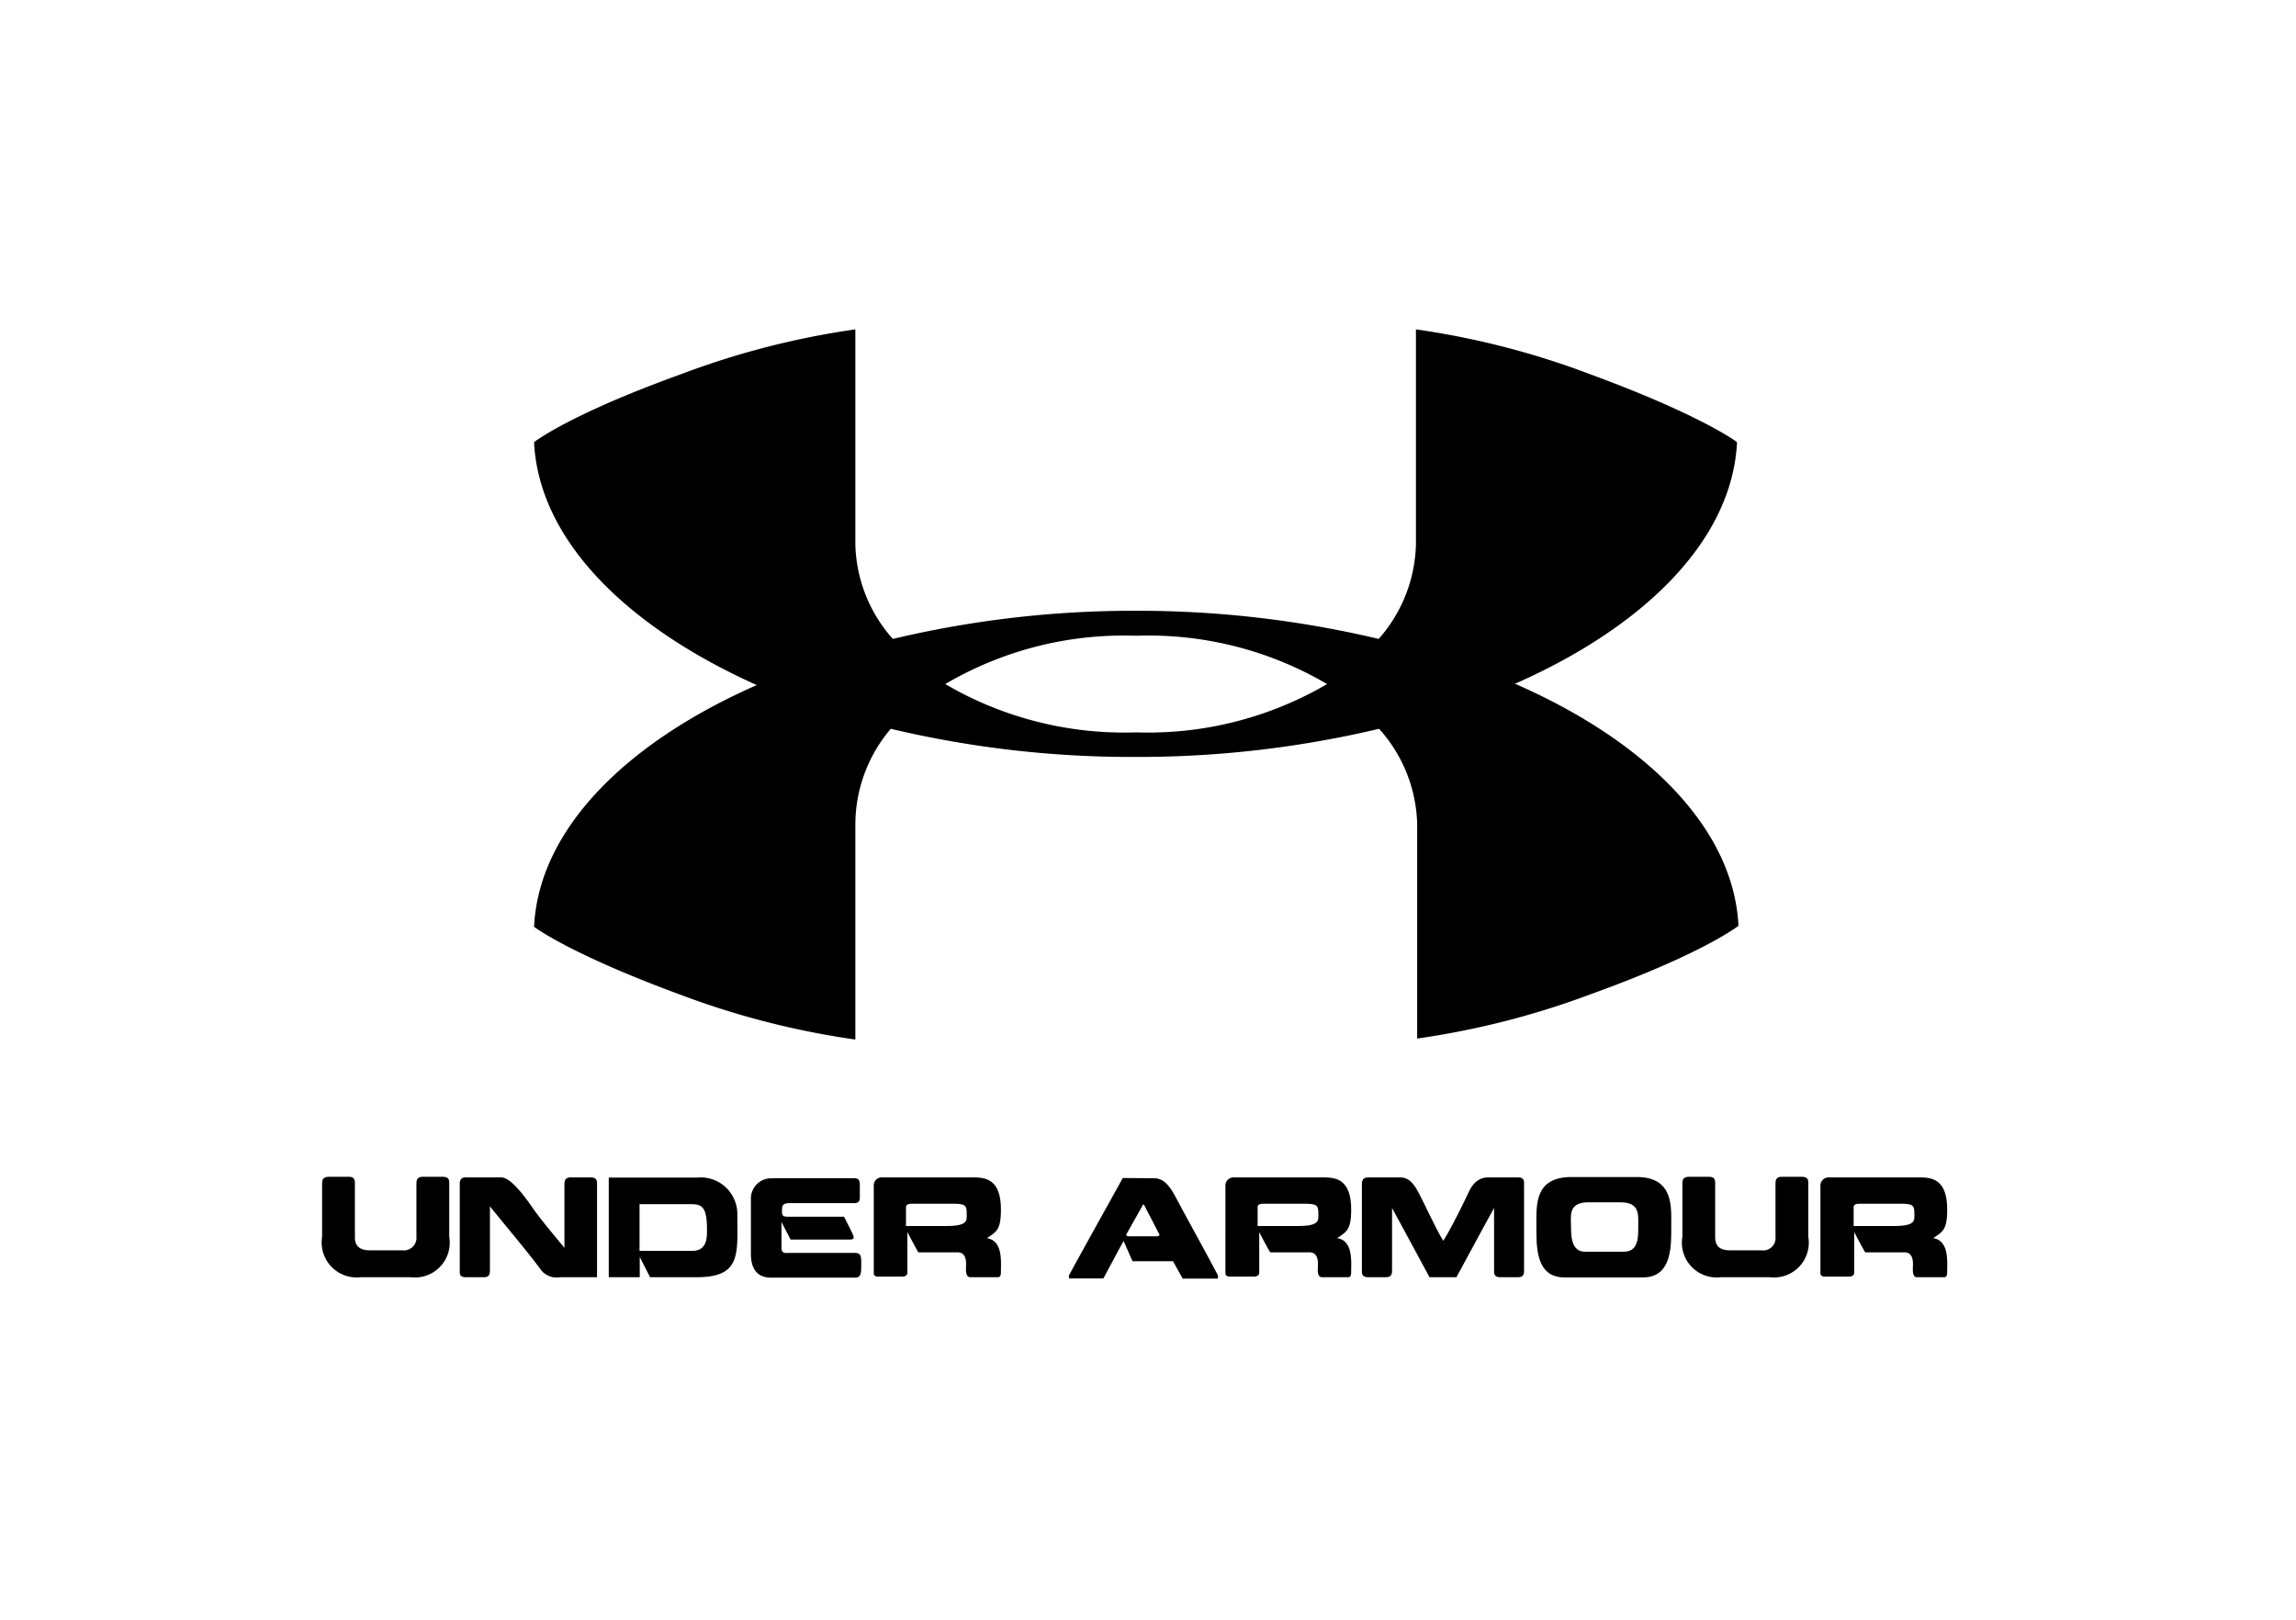 <svg id="Layer_1" data-name="Layer 1" xmlns="http://www.w3.org/2000/svg" viewBox="0 0 113.41 80"><path d="M74.8,33.79c6.52-2.87,10.77-7.17,11-11.95,0,0-1.72-1.32-7.27-3.36a40.2,40.2,0,0,0-8.59-2.21V26.91a7.32,7.32,0,0,1-1.84,4.65,51.55,51.55,0,0,0-12-1.39h0a51.51,51.51,0,0,0-12,1.39,7.28,7.28,0,0,1-1.85-4.65l0-10.64a40.35,40.35,0,0,0-8.6,2.21c-5.55,2-7.27,3.36-7.27,3.36.23,4.78,4.49,9.08,11,12-6.52,2.87-10.77,7.17-11,11.94,0,0,1.72,1.33,7.27,3.37a40.65,40.65,0,0,0,8.6,2.2l0-10.63A7.3,7.3,0,0,1,44,36a51.55,51.55,0,0,0,12,1.39h0A51.66,51.66,0,0,0,68.12,36,7.3,7.3,0,0,1,70,40.67l0,10.63a40.65,40.65,0,0,0,8.6-2.2c5.55-2,7.27-3.37,7.27-3.37-.23-4.77-4.49-9.08-11-11.94M56.07,36.18H56a17.5,17.5,0,0,1-9.31-2.39A17.42,17.42,0,0,1,56,31.4h.24a17.41,17.41,0,0,1,9.31,2.39,17.5,17.5,0,0,1-9.31,2.39"/><path d="M17.82,63.09a1.73,1.73,0,0,1-1.91-2v-2.6c0-.15,0-.36.33-.36h1c.31,0,.29.22.29.36v2.6c0,.18,0,.67.72.67h1.62a.62.62,0,0,0,.7-.67v-2.6c0-.14,0-.36.3-.36h1c.35,0,.32.22.32.36v2.6a1.72,1.72,0,0,1-1.91,2"/><path d="M26.76,62.78c-.65-.89-1.6-2-2.56-3.19v3.15c0,.14,0,.35-.29.35H23c-.33,0-.29-.21-.29-.35V58.52c0-.14,0-.36.29-.36h1.76c.49,0,1.2,1,1.66,1.66.36.5,1,1.26,1.46,1.82V58.52c0-.14,0-.36.31-.36h1c.32,0,.3.22.3.36v4.57H27.67a1,1,0,0,1-.91-.31"/><path d="M34.19,61.79c.79,0,.73-.76.73-1.1,0-1.17-.32-1.21-.85-1.21H31.59v2.31Zm-4.12,1.3V58.17h4.35a1.81,1.81,0,0,1,2,1.84c0,1.91.21,3.08-2,3.08H32.11l-.51-1v1"/><path d="M38.18,58.2h4c.34,0,.29.22.29.63s.05.6-.29.6H39c-.09,0-.37,0-.37.25s-.06.42.26.42h2.8s.4.78.45.91.06.22-.19.22h-2.9l-.45-.87v1.29c0,.3.27.24.35.24h3.29c.32,0,.3.23.3.6s0,.62-.3.62H38.09c-.35,0-1-.1-1-1.18V59.21a1,1,0,0,1,1.11-1"/><path d="M47.06,59.46h-2c-.32,0-.31.12-.31.22v.88h2c1,0,1-.25,1-.5,0-.51,0-.6-.72-.6m-3.5-1.3H48c.59,0,1.44,0,1.44,1.59,0,1-.22,1.09-.69,1.41.79.13.69,1.14.69,1.67,0,.27-.1.26-.18.26H47.93c-.27,0-.21-.42-.21-.65,0-.6-.34-.58-.47-.58H45.36c-.18-.31-.54-1-.54-1v2c0,.17-.17.2-.24.2H43.29c.07,0-.13,0-.13-.16V58.59a.39.39,0,0,1,.4-.43"/><path d="M56.43,59.56,55.62,61l.07.07H57.2l.08-.07c-.05-.11-.71-1.35-.77-1.49h-.08M57,58.2c.32,0,.63.14,1,.8.24.47,1.83,3.35,2.16,4v.16H58.42l-.48-.86h-2l-.44-1c-.12.2-.79,1.47-1,1.85H52.8V63c.34-.64,2.66-4.81,2.66-4.81"/><path d="M64.43,59.46h-2c-.33,0-.31.12-.31.22v.88h2c1,0,1-.25,1-.5,0-.51,0-.6-.72-.6m-3.49-1.3h4.39c.59,0,1.44,0,1.44,1.59,0,1-.22,1.09-.69,1.41.79.13.69,1.14.69,1.67,0,.27-.1.26-.18.26H65.3c-.27,0-.2-.42-.2-.65,0-.6-.34-.58-.47-.58H62.74c-.19-.31-.54-1-.54-1v2c0,.17-.18.2-.24.2h-1.3c.08,0-.13,0-.13-.16V58.59a.4.4,0,0,1,.41-.43"/><path d="M70.61,63.09c-.33-.61-1.24-2.31-1.85-3.42v3.07c0,.14,0,.35-.29.35h-.89c-.34,0-.31-.21-.31-.35V58.52c0-.14,0-.36.31-.36h1.53c.23,0,.55,0,.92.68s.86,1.81,1.26,2.45c.41-.64,1-1.86,1.28-2.45s.68-.68.93-.68H75c.31,0,.28.22.28.36v4.22c0,.14,0,.35-.28.35h-.9c-.32,0-.3-.21-.3-.35V59.67c-.62,1.11-1.52,2.81-1.86,3.42"/><path d="M80.21,61.83c.74,0,.71-.76.71-1.27s.1-1.17-.86-1.17H78.44c-1,0-.84.71-.84,1.17s0,1.27.69,1.27ZM77.28,63.1c-1.45,0-1.39-1.56-1.39-2.57s-.1-2.38,1.72-2.39h3.23c1.83,0,1.71,1.47,1.71,2.39s.08,2.57-1.4,2.57"/><path d="M85,63.09a1.72,1.72,0,0,1-1.9-2v-2.6c0-.15,0-.36.32-.36h1c.32,0,.3.22.3.36v2.6c0,.18,0,.67.71.67H87a.61.61,0,0,0,.7-.67v-2.6c0-.14,0-.36.3-.36h1c.35,0,.32.22.32.36v2.6a1.72,1.72,0,0,1-1.91,2"/><path d="M93.82,59.46H91.87c-.33,0-.31.12-.31.22v.88h2c1,0,1-.25,1-.5,0-.51,0-.6-.72-.6m-3.49-1.3h4.39c.59,0,1.44,0,1.44,1.59,0,1-.22,1.09-.69,1.41.79.13.69,1.14.69,1.67,0,.27-.1.26-.18.26H94.69c-.26,0-.2-.42-.2-.65,0-.6-.34-.58-.47-.58H92.13c-.19-.31-.54-1-.54-1v2c0,.17-.18.2-.24.2H90.06c.07,0-.14,0-.14-.16V58.59a.4.4,0,0,1,.41-.43"/></svg>